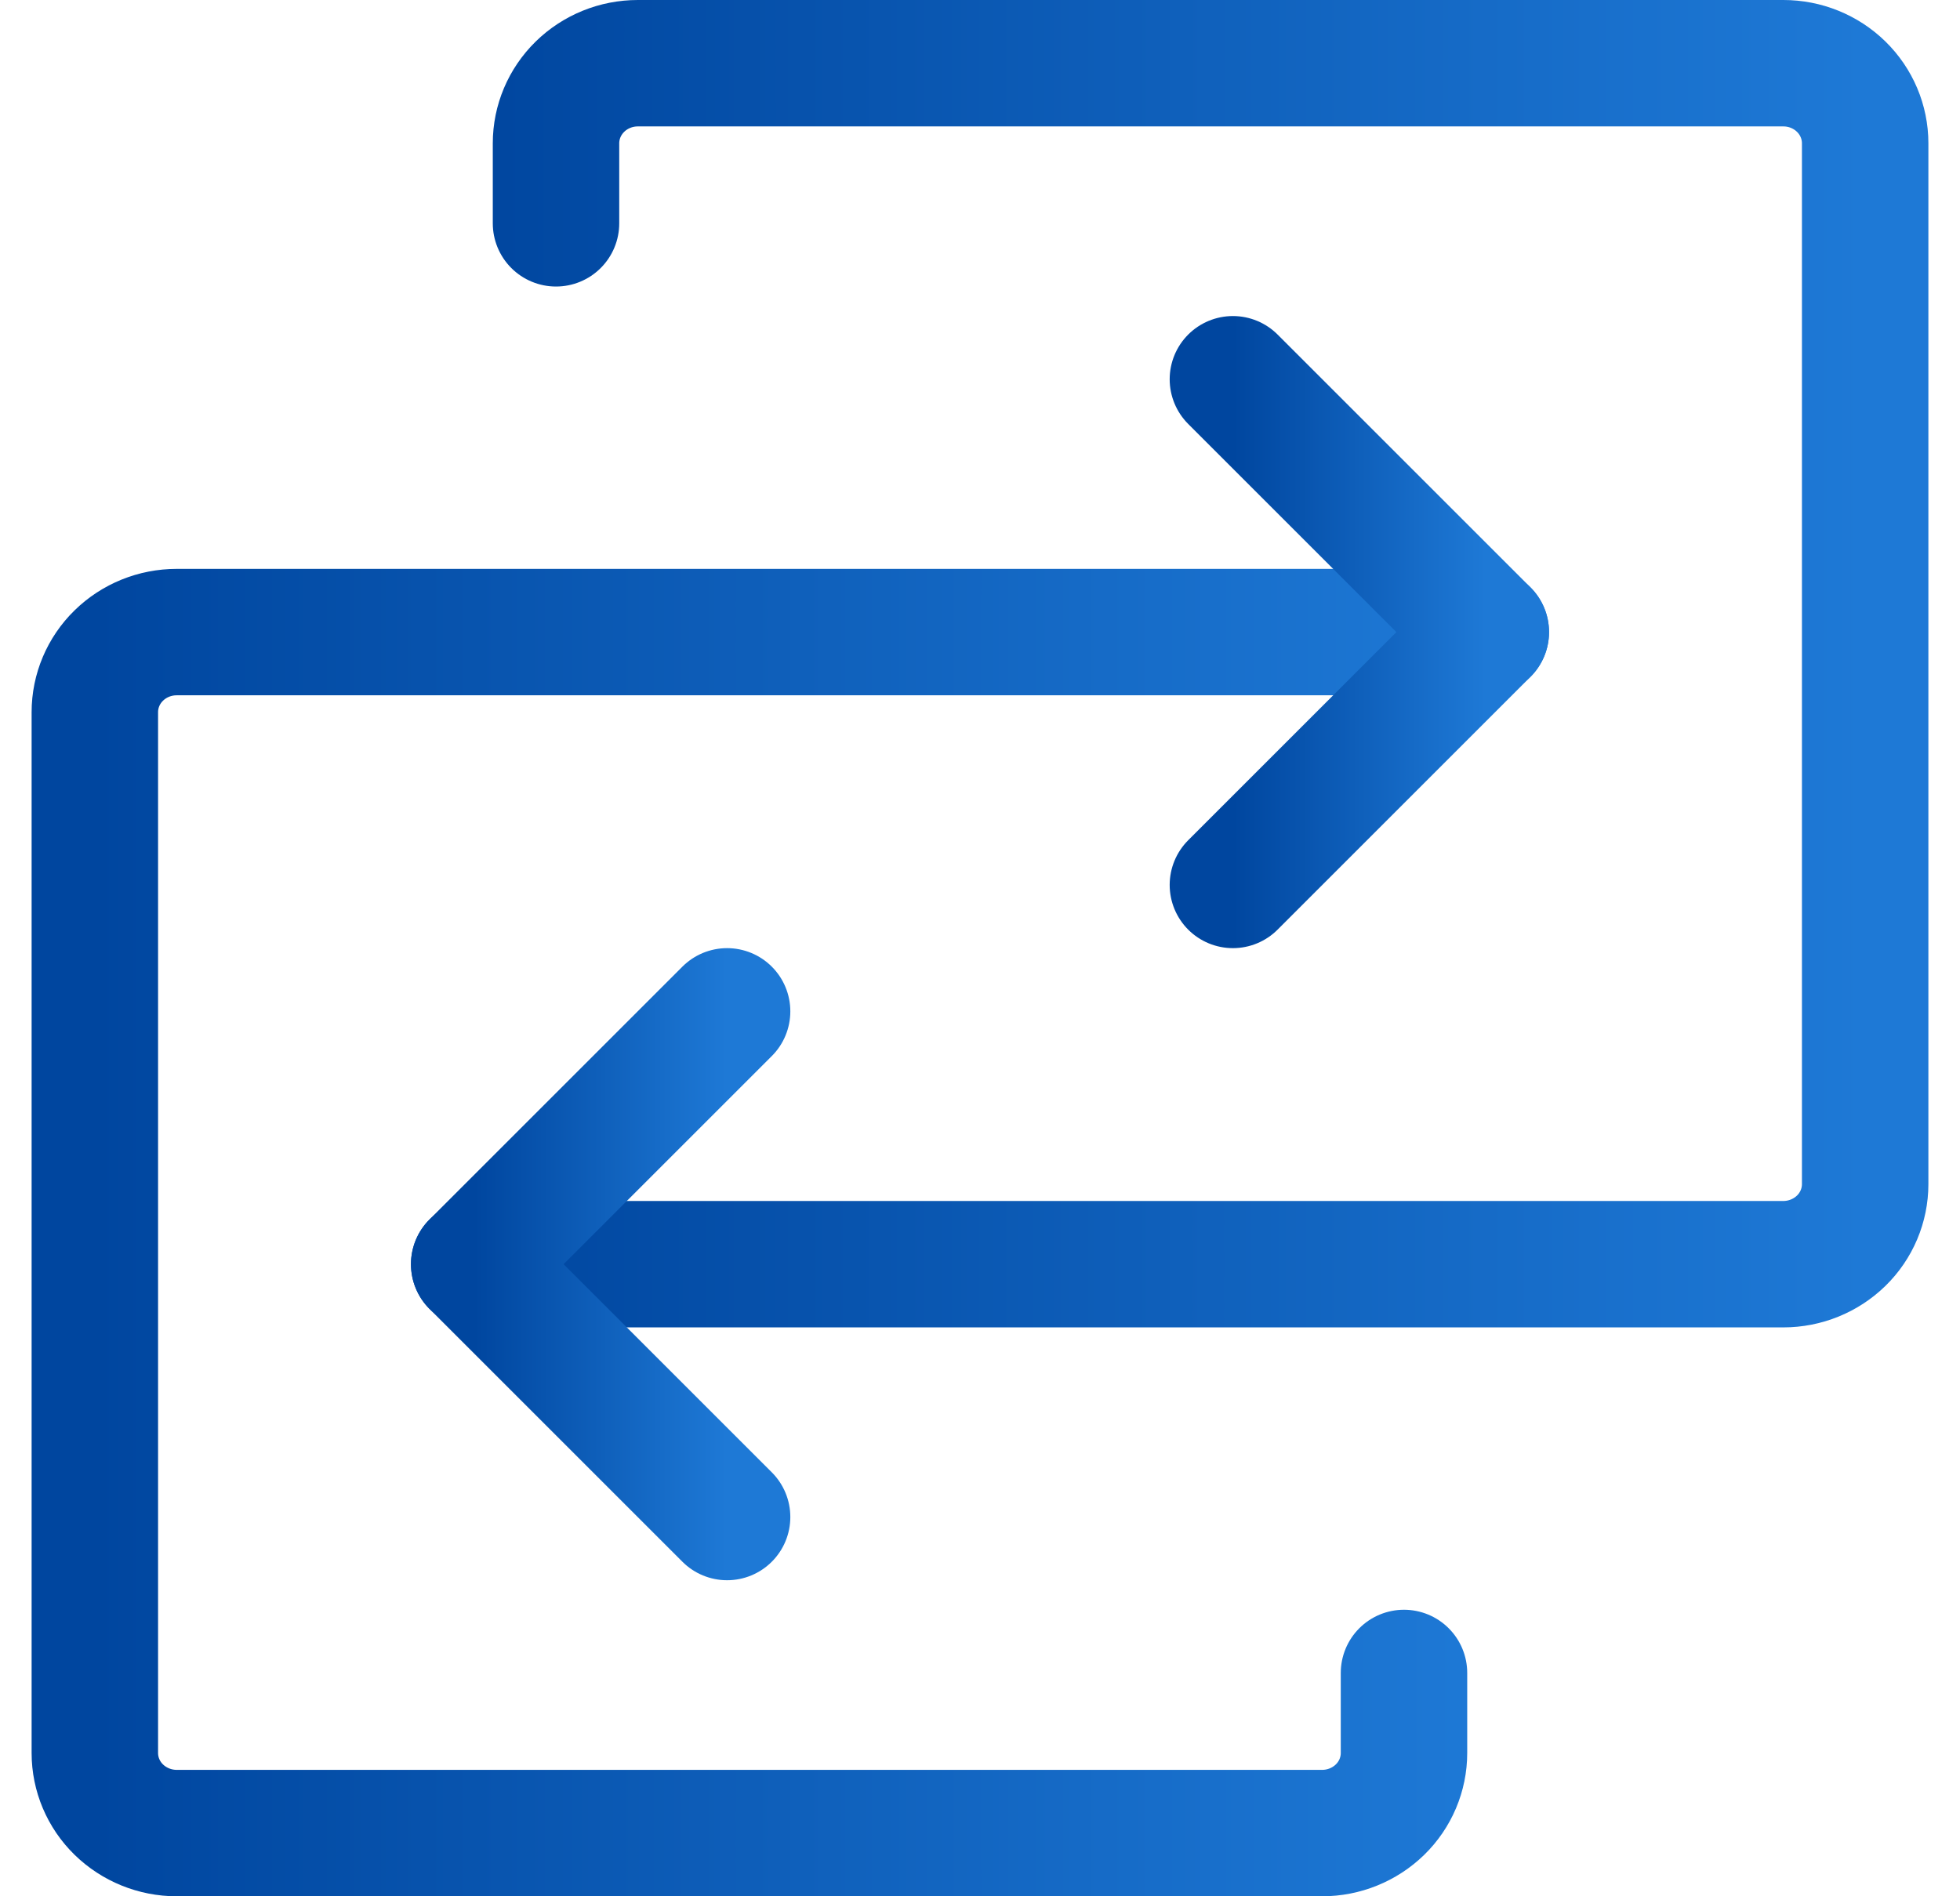 <svg width="31" height="30" viewBox="0 0 31 30" fill="none" xmlns="http://www.w3.org/2000/svg">
<path d="M7.5 20H28.206C28.549 20 28.878 19.866 29.121 19.629C29.364 19.392 29.5 19.069 29.5 18.733V2.267C29.5 1.931 29.364 1.609 29.121 1.371C28.878 1.133 28.549 1 28.206 1H10.088C9.745 1 9.416 1.133 9.173 1.371C8.93 1.609 8.794 1.931 8.794 2.267V3.533" stroke="url(#paint0_linear_30_1499)" stroke-width="2" stroke-linecap="round" stroke-linejoin="round"/>
<path d="M11.5 16L7.5 20L11.5 24" stroke="url(#paint1_linear_30_1499)" stroke-width="2" stroke-linecap="round" stroke-linejoin="round"/>
<path d="M23.5 10H2.794C2.451 10 2.122 10.133 1.879 10.371C1.636 10.608 1.5 10.931 1.5 11.267V27.733C1.5 28.069 1.636 28.392 1.879 28.629C2.122 28.866 2.451 29 2.794 29H20.912C21.255 29 21.584 28.866 21.827 28.629C22.07 28.392 22.206 28.069 22.206 27.733V26.467" stroke="url(#paint2_linear_30_1499)" stroke-width="2" stroke-linecap="round" stroke-linejoin="round"/>
<path d="M19.5 14L23.5 10L19.5 6" stroke="url(#paint3_linear_30_1499)" stroke-width="2" stroke-linecap="round" stroke-linejoin="round"/>
<defs>
<linearGradient id="paint0_linear_30_1499" x1="7.5" y1="10.757" x2="29.5" y2="10.757" gradientUnits="userSpaceOnUse">
<stop stop-color="#00469F"/>
<stop offset="1" stop-color="#1E79D6"/>
</linearGradient>
<linearGradient id="paint1_linear_30_1499" x1="7.5" y1="20.108" x2="11.5" y2="20.108" gradientUnits="userSpaceOnUse">
<stop stop-color="#00469F"/>
<stop offset="1" stop-color="#1E79D6"/>
</linearGradient>
<linearGradient id="paint2_linear_30_1499" x1="1.5" y1="19.757" x2="23.5" y2="19.757" gradientUnits="userSpaceOnUse">
<stop stop-color="#00469F"/>
<stop offset="1" stop-color="#1E79D6"/>
</linearGradient>
<linearGradient id="paint3_linear_30_1499" x1="19.5" y1="10.108" x2="23.5" y2="10.108" gradientUnits="userSpaceOnUse">
<stop stop-color="#00469F"/>
<stop offset="1" stop-color="#1E79D6"/>
</linearGradient>
</defs>
</svg>
